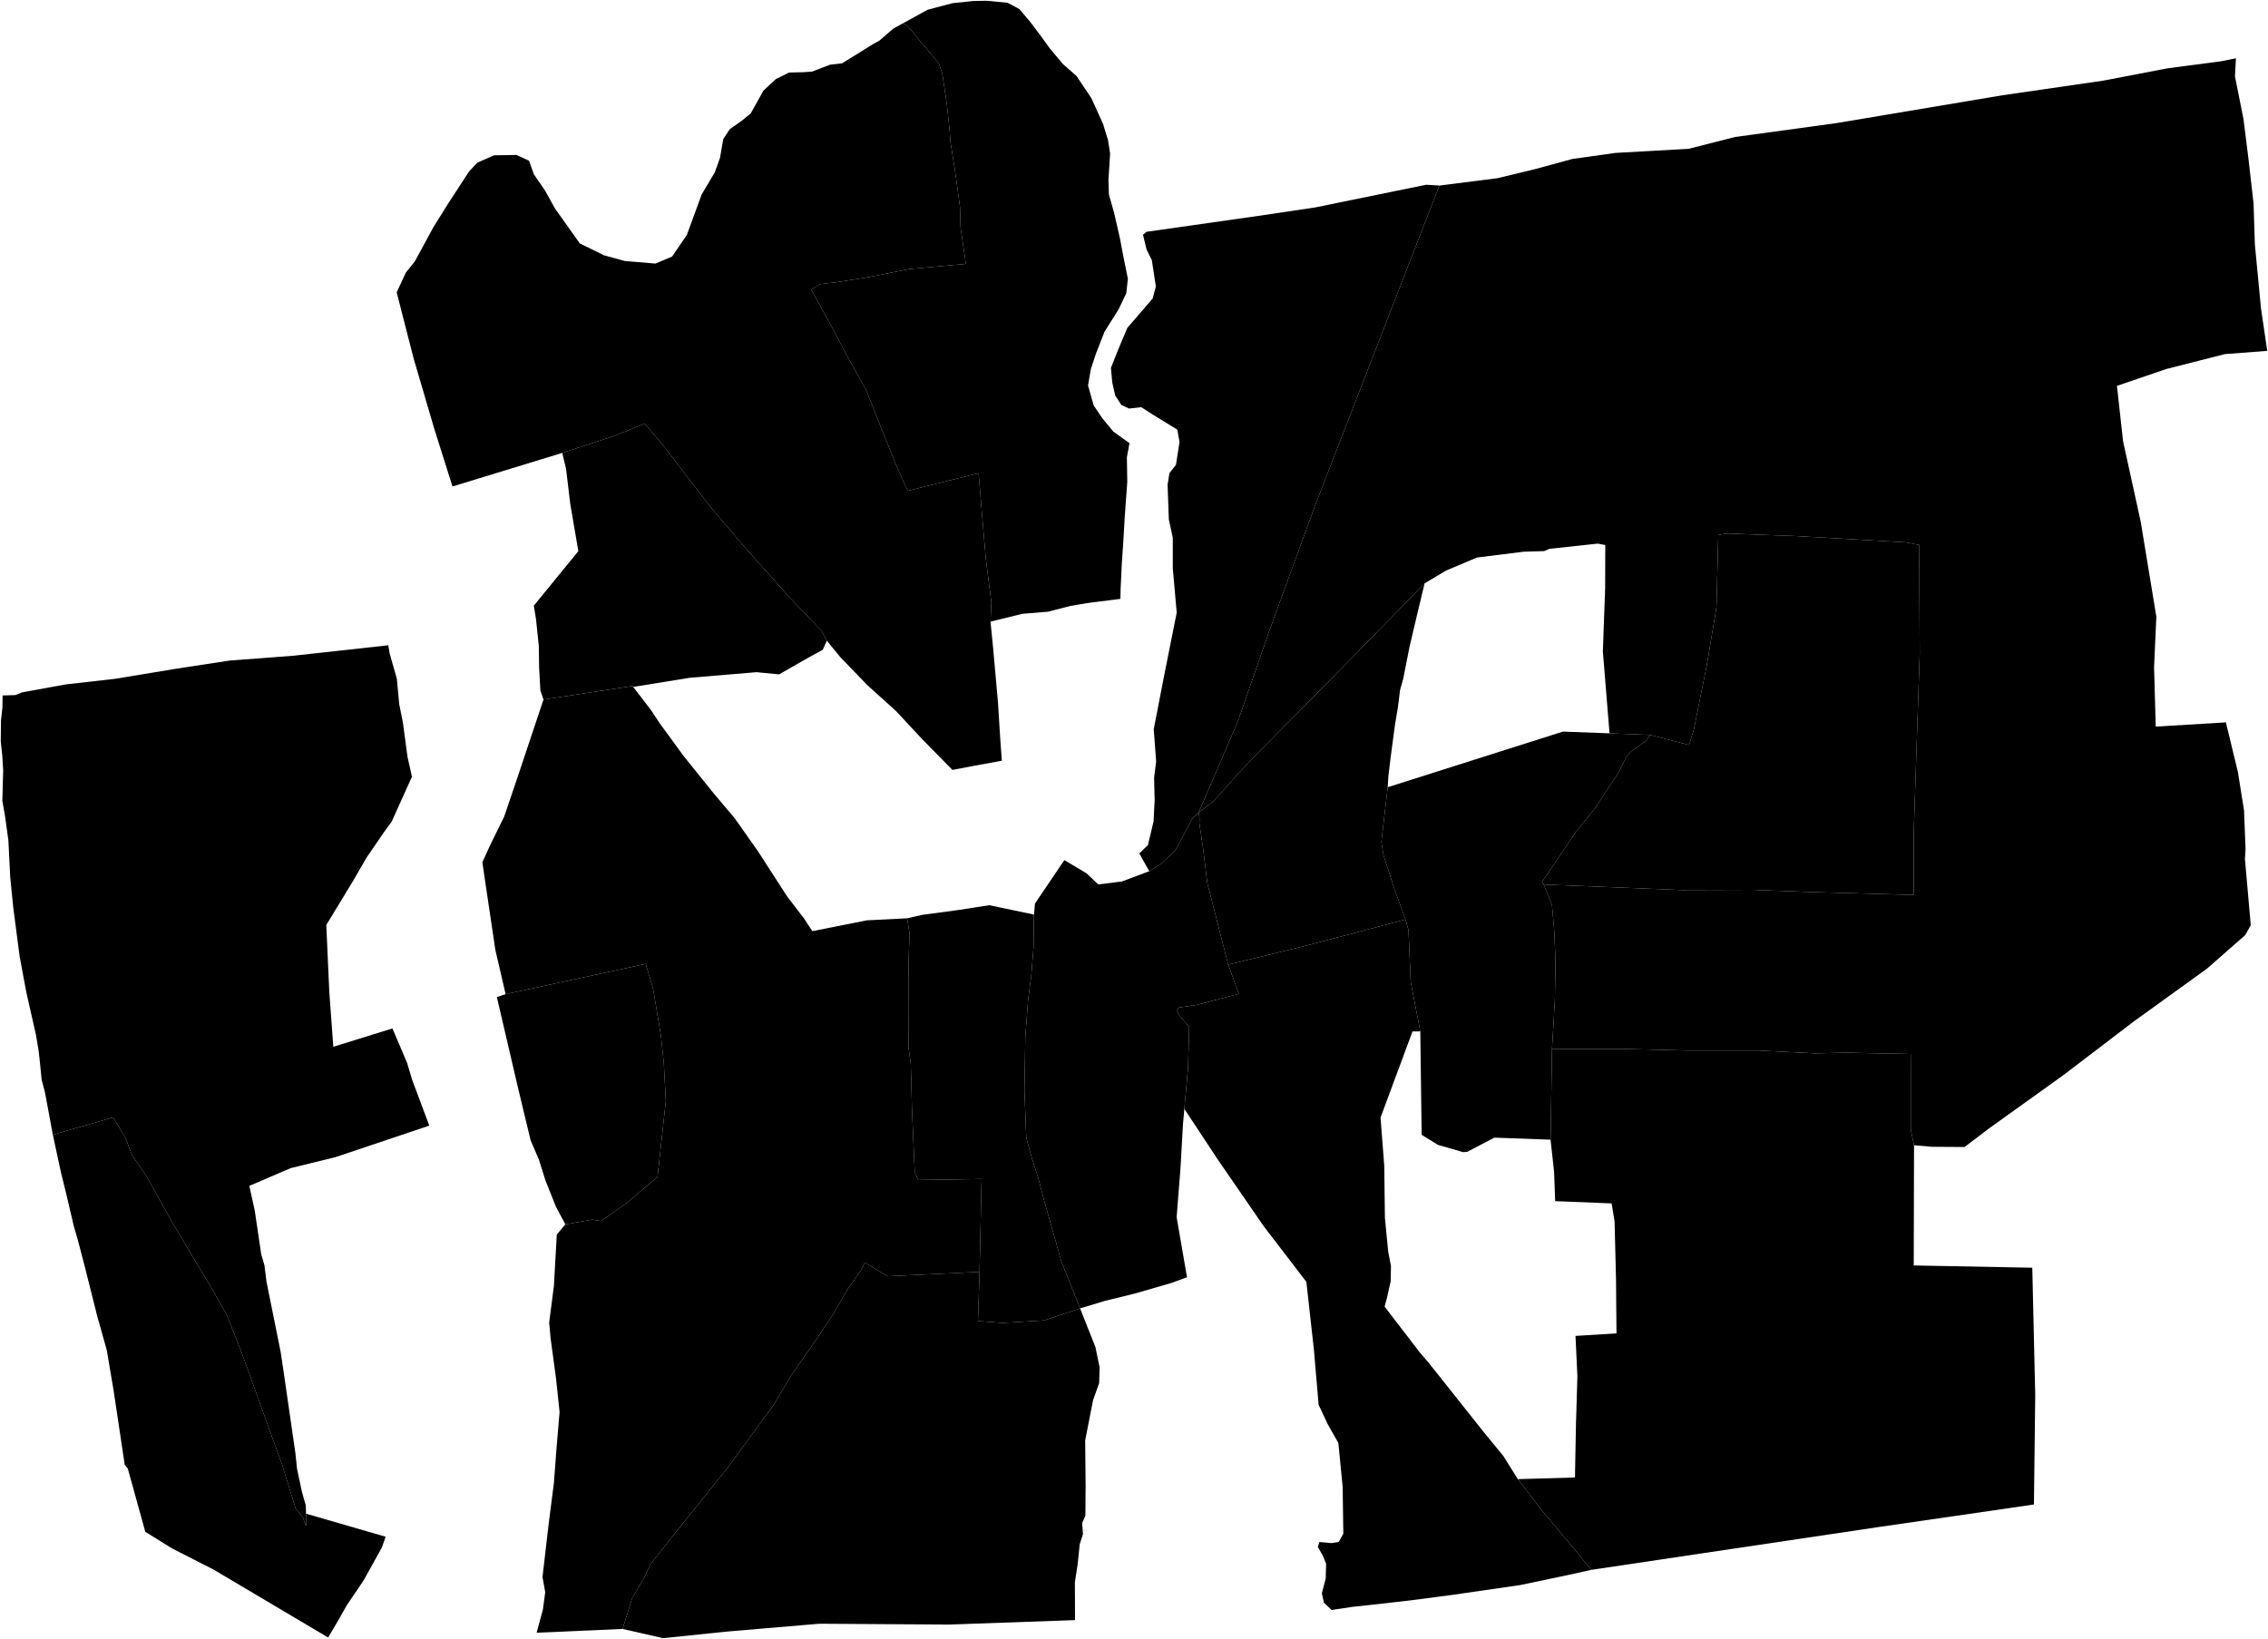 <?xml version="1.0"?>
<svg xmlns="http://www.w3.org/2000/svg" version="1.2" baseProfile="tiny" width="3000" height="2168" viewBox="0 0 3000 2168" stroke-linecap="round" stroke-linejoin="round">
<g id="A">
<path d="M 404.8 2002.6 404.8 2019.2 400.4 2006.9 391.1 1995.9 373.2 1938 319.9 1790.2 299.7 1739.2 280.9 1705.9 261 1672.9 226.4 1614.7 194.1 1556.6 174.6 1528.1 166 1505.6 149.7 1478.3 69.9 1501.3 59.4 1444.8 55.1 1428.5 52.5 1402.6 51.1 1390.3 47.5 1368.8 34.8 1312.7 26 1265.5 17.5 1200.4 13.5 1160.2 11.1 1111.9 6.8 1080.7 3.1 1059.4 4.2 1019.1 3.1 1000.7 1 980.7 1.3 953.5 3.2 935.9 3.4 920.1 20.3 919.6 29.7 915.9 86.7 905.5 152 898.1 234.4 884.5 303.8 873.9 388.4 867.5 513.6 853.7 515.5 864.9 524.9 897.9 528.1 931.8 532.9 955.8 539 1001.2 544.9 1027.6 518.1 1087 507.4 1101.7 484.6 1135 468 1163.8 431.6 1223.8 435.6 1312.6 440.9 1384.9 519.1 1360.6 538.6 1406.5 545 1428.1 567.8 1489.2 444.1 1530.8 384.6 1545.4 329.8 1568.9 337 1601.7 345.5 1659.3 349.8 1674 352.5 1695.6 371.3 1789 375.6 1817.9 390.7 1922.2 392.9 1943.2 399.4 1973.8 404.5 1991.7 404.8 2002.6 Z" data-holc_grade="A"/>
<path d="M 1295.7 1682.7 1293.6 1747.7 1325.8 1750.2 1381 1746.9 1428.7 1731 1449 1782.2 1454.5 1809 1453.9 1829.9 1445.9 1852.2 1435.4 1905.7 1436 1966.3 1435.7 2005.2 1431.4 2015.1 1432.5 2029.5 1428.2 2043.1 1425.5 2069.2 1421.8 2093.5 1422 2143.4 1255.7 2149.3 1083.8 2148.2 961.2 2158.6 877.1 2167.3 823.6 2155.1 836.4 2113.7 847.6 2094.9 852.5 2086.8 860 2070 887.6 2035 960.5 1944.4 1022.9 1859.4 1046.7 1819.4 1079.4 1772.7 1102.5 1738 1121.2 1705.6 1138.7 1680.8 1144 1670.4 1174 1688.5 1295.7 1682.7 Z" data-holc_grade="A"/>
<path d="M 2041.9 1170.2 2039.9 1166.5 2084.4 1100.8 2086.4 1098.3 2108 1071.6 2110.1 1069.1 2133.3 1033.7 2141.4 1021.4 2149.5 1004.7 2151 1001.5 2154.1 998 2157.4 994.2 2161 991.7 2173.3 983.1 2176.2 981.1 2182.9 972.3 2234.2 985.6 2240.6 964.8 2257.6 880.4 2270.5 803.2 2272.9 707.7 2284.2 705.8 2377.3 709.3 2520.5 717.5 2538.9 721 2538.7 741.3 2539.3 864.2 2531.4 1101 2531.4 1184 2396.7 1180.2 2317.8 1177.2 2224.7 1177.5 2041.9 1170.2 Z" data-holc_grade="A"/>
<path d="M 1835.6 1041.5 1827.2 1113.8 1830 1131.2 1843.5 1173.4 1859.1 1216.5 1727.7 1251.1 1624.6 1276.2 1596.8 1167.4 1591.6 1123.8 1586.4 1088.8 1586.7 1084.2 1585.6 1074.7 1603.8 1061.5 1638.4 1022.9 1664.8 995.2 1774.7 884.1 1884.4 771.8 1875.8 807.6 1864.5 855.5 1856.1 898 1852 912.6 1849 936.3 1845.3 958.4 1839.8 999.3 1836.5 1026.8 1835.6 1041.5 Z" data-holc_grade="A"/>
</g>
<g id="B">
<path d="M 2052.9 1387.7 2053.8 1372.5 2054.9 1354.4 2056.7 1322.6 2056.9 1310.6 2057.2 1293.1 2057.6 1272.6 2055.9 1231.5 2054.7 1218.2 2052.9 1197.3 2041.9 1170.2 2224.7 1177.5 2317.8 1177.2 2396.7 1180.2 2531.4 1184 2531.4 1101 2539.3 864.2 2538.7 741.3 2538.9 721 2520.5 717.5 2377.3 709.3 2284.2 705.8 2272.9 707.7 2270.5 803.2 2257.6 880.4 2240.6 964.8 2234.2 985.6 2182.9 972.3 2129 970.2 2120.2 861.8 2123.2 778.3 2123.4 721.1 2113.5 719.2 2049.5 726.1 2042.6 729.1 2015.4 729.9 1953.7 737.6 1912.9 754.8 1884.4 771.8 1774.7 884.1 1664.8 995.2 1638.4 1022.9 1603.8 1061.5 1585.6 1074.7 1637.6 953.9 1678.3 836.5 1740.3 666.7 1903.9 245.5 1980.5 235.8 2030.7 223.7 2079.9 210.3 2136.8 202.3 2233.5 196.9 2294.8 181.3 2429.6 162.8 2649 126 2782 106.7 2867 90.4 2938.3 81 2957.6 77.1 2956.3 101.1 2967.5 157.1 2974 208.8 2980.9 269.1 2982.6 323 2990.8 408.6 2999 464.2 2942.8 468.5 2865.5 488.2 2800.2 510.5 2808.3 583.8 2831.6 690.1 2852.3 815.9 2849.3 883 2851.5 961.3 2944.3 955.7 2960.2 1021.4 2968.3 1072.2 2970.3 1123 2969.5 1136.5 2977.2 1224.1 2969.8 1237.2 2919.2 1281.6 2823.1 1350.9 2729.6 1422.2 2631 1492.9 2598.6 1517.5 2555 1517.2 2531.8 1515.1 2527.5 1494.5 2527.5 1424.4 2527.4 1394.4 2441.6 1392.7 2401.2 1393.6 2325.2 1389.8 2229.8 1389.8 2146.5 1387.7 2053.5 1387.7 2052.9 1387.7 Z" data-holc_grade="B"/>
<path d="M 1093.7 847.6 1086.6 834.3 1046.5 792.6 985.8 724.7 940.3 671.3 911 633.4 879.2 591.7 852.9 560.5 811.5 577.1 743.7 599.2 598.5 643.6 574.2 566.5 547.2 474.5 524.7 386.8 536.8 360.7 548.8 345.7 573.5 300.2 592.5 269.8 620.6 226.6 631.6 215.1 653.5 205.5 683.2 205 699.8 212.7 706.2 230.6 721.2 252.5 734 275.7 767 322.1 799.1 337.8 826.4 345.3 867 348.7 889 339.4 908.5 310.9 928.1 257.3 945.5 228 952.4 208.8 956.7 184 965.3 170.9 981.9 159.2 993.1 149.9 1002.2 133.6 1009.7 120 1026.3 104.6 1043.7 96 1062.7 95.5 1074.2 94.7 1098 85.6 1113.8 83.8 1136.3 69.9 1154.2 58.7 1163.3 53.7 1181.5 37.9 1194.1 31 1200 33.9 1222.5 60.6 1242 84.1 1246.5 97.9 1252.4 137.6 1256.2 173.4 1257.2 187.8 1263.4 226.7 1269.8 273.6 1270.6 301.1 1277.6 349.1 1202.1 356 1150.4 366.4 1109 373 1084.1 376 1073.1 383.2 1099.8 431.7 1121.2 472 1145.8 516.3 1165.7 566.6 1187.1 619.4 1200.7 649.3 1294.4 626.1 1300.3 696.2 1304 739.4 1311.3 796.5 1310.2 822.4 1313.9 860 1320.1 929.6 1323.3 981 1325.2 1006.4 1285 1013.8 1259.8 1018.6 1220 978.1 1185.2 940.7 1147.4 906.6 1111.6 869.5 1093.7 847.6 Z" data-holc_grade="B"/>
<path d="M 837.5 908.8 860.4 938.5 873.2 957.7 904.7 1000.8 944.6 1050.3 971.7 1082.4 1002.4 1125.9 1041.4 1186.3 1063.3 1214.8 1074.5 1231.9 1146.6 1217.6 1199.9 1214.9 1203.1 1234.6 1201.7 1274.4 1201.5 1333 1201.7 1385.8 1204.7 1406.9 1206.3 1467.2 1210 1550.7 1214.6 1561.1 1249.9 1560.6 1298.4 1559.8 1295.7 1682.7 1174 1688.5 1144 1670.4 1138.7 1680.8 1121.2 1705.6 1102.5 1738 1079.4 1772.7 1046.7 1819.4 1022.9 1859.4 960.5 1944.4 887.6 2035 860 2070 852.5 2086.8 847.6 2094.9 836.4 2113.7 823.6 2155.1 709.8 2160.1 718.1 2129.6 721.2 2106.5 717.6 2086.4 726 2014 732.7 1961.9 736.1 1916.2 740.2 1868.2 735.5 1823.8 728.3 1770.5 726.4 1749.9 732.7 1701.1 736.5 1633.3 747.8 1619.8 783.5 1613.5 794.8 1615.4 828.5 1592 869.7 1557.2 876.5 1495.4 880.7 1456.7 878.1 1407 874.3 1370.5 863.9 1308.1 854.1 1275.2 668.8 1315.3 655.2 1256.6 638 1140.8 649.1 1116.6 666.9 1080.4 683.4 1031.8 718.9 925.5 836.6 907.6 837.5 908.8 Z" data-holc_grade="B"/>
<path d="M 404.8 2002.6 510.1 2033.1 505.2 2047.2 480.6 2091.5 458.9 2123.5 447.4 2143.8 434 2166.4 282.4 2076.5 227.8 2048.7 192.2 2026.6 169 1942.8 165 1938 150.3 1839.8 141.2 1786.1 128.6 1741.2 112.3 1676.3 103.1 1641.1 97.4 1621.3 88 1581 80.7 1551.5 69.9 1501.3 149.7 1478.3 166 1505.6 174.6 1528.1 194.1 1556.6 226.4 1614.7 261 1672.9 280.9 1705.9 299.7 1739.2 319.9 1790.2 373.2 1938 391.1 1995.9 400.4 2006.9 404.8 2019.2 404.8 2002.6 Z" data-holc_grade="B"/>
<path d="M 2007.7 1956.9 2037.6 1995.8 2082.4 2049.5 2105 2076.9 2074.4 2083.7 2010.5 2097.1 1920.6 2110.1 1864.9 2117.4 1812 2123.4 1789.4 2125.8 1761.4 2130 1751.2 2120.3 1748.5 2107.9 1753.6 2088.3 1754.1 2068.8 1749.8 2058.2 1743.2 2046.7 1745.2 2040.1 1761.2 2041.5 1770.7 2040.1 1776.9 2029 1776 1967.2 1770.3 1909 1756.1 1883.9 1744.2 1858.5 1738 1785.9 1728 1695.9 1671.8 1622.6 1610.3 1533.3 1566.6 1467.1 1571.5 1412.3 1573 1358.6 1559.9 1343.3 1556.9 1337.6 1559 1333 1583.3 1329.4 1638.7 1314.8 1624.6 1276.2 1727.7 1251.1 1859.1 1216.5 1863.1 1230.9 1866 1299 1878.7 1364.5 1868.4 1364.6 1826.1 1478.6 1831 1542 1831.9 1611.2 1836.2 1655.7 1839.9 1675.1 1839.5 1695.3 1834.6 1717.1 1831.5 1728.7 1877.9 1789.1 1890.2 1803.5 1907.4 1825.1 1962.7 1894.8 1988.5 1926.2 2007.7 1956.9 Z" data-holc_grade="B"/>
<path d="M 2531.8 1515.1 2531.4 1674.2 2688.2 1677.2 2692.1 1845.4 2690.4 1990.4 2657.8 1995.2 2486.8 2020 2254.6 2054.6 2105 2076.9 2082.4 2049.5 2037.6 1995.8 2007.7 1956.9 2083.3 1954.7 2084.6 1884.9 2086.5 1820.8 2084 1767.4 2138.2 1764.1 2137.6 1692.6 2135.7 1616.2 2131.8 1592.1 2057.1 1589.1 2055.7 1550.5 2051 1507.8 2051.4 1485.9 2052.9 1387.7 2053.5 1387.7 2146.5 1387.7 2229.8 1389.8 2325.2 1389.8 2401.2 1393.6 2441.6 1392.7 2527.4 1394.4 2527.5 1424.4 2527.5 1494.5 2531.8 1515.1 Z" data-holc_grade="B"/>
</g>
<g id="C">
<path d="M 747.8 1619.8 735.6 1597 721.4 1561.5 712.9 1534.3 701.9 1508.7 693.1 1472.2 685 1438.3 657.2 1319.1 668.8 1315.3 854.1 1275.2 863.9 1308.1 874.3 1370.5 878.1 1407 880.7 1456.7 876.5 1495.4 869.7 1557.2 828.5 1592 794.8 1615.4 783.5 1613.5 747.8 1619.8 Z" data-holc_grade="C"/>
<path d="M 1367.8 1210 1367.6 1212.5 1367.2 1252.2 1364.2 1289.6 1359.9 1323.2 1356.2 1372.3 1355.1 1443.5 1357.5 1505.3 1364.5 1530.7 1373.9 1560.3 1380.5 1585.9 1404.1 1669.4 1428.7 1731 1381 1746.9 1325.8 1750.2 1293.6 1747.7 1295.7 1682.7 1298.4 1559.8 1249.9 1560.6 1214.6 1561.1 1210 1550.7 1206.3 1467.2 1204.7 1406.9 1201.7 1385.8 1201.5 1333 1201.7 1274.4 1203.1 1234.6 1199.9 1214.9 1219.7 1210.4 1267.3 1204 1308.5 1197.6 1367.8 1210 Z" data-holc_grade="C"/>
<path d="M 1310.2 822.4 1311.3 796.5 1304 739.4 1300.3 696.2 1294.4 626.1 1200.7 649.3 1187.1 619.4 1165.7 566.6 1145.8 516.3 1121.2 472 1099.8 431.7 1073.1 383.2 1084.1 376 1109 373 1150.4 366.4 1202.1 356 1277.6 349.1 1270.6 301.1 1269.8 273.6 1263.4 226.7 1257.2 187.8 1256.2 173.4 1252.4 137.6 1246.5 97.9 1242 84.1 1222.5 60.6 1200 33.9 1194.1 31 1227 12.9 1259.9 4.2 1287.7 1.3 1305.7 1 1332.9 3.7 1348.5 12.1 1363 29.3 1376.9 47.8 1388.5 63.8 1406 84.8 1423.9 100.5 1443.5 129.7 1459 163.8 1465.7 185.6 1468.4 203.2 1466.2 237.9 1466.8 257.1 1473.7 281.6 1481.7 316.8 1486.3 341.3 1491.9 368.8 1489.8 388 1479.6 409.3 1461.1 438.7 1449.4 468.5 1442.9 488.5 1439.2 509.9 1446.7 536.5 1458.2 553.5 1472.8 571.1 1494 586.3 1490.6 605 1491.1 637.8 1487.9 681.8 1485.8 717.6 1483.9 745.6 1482.3 778.9 1482 792.3 1437.9 797.9 1416.1 801.6 1386.1 809.3 1352.2 812.1 1310.2 822.4 Z" data-holc_grade="C"/>
<path d="M 1903.9 245.5 1740.3 666.7 1678.3 836.5 1637.6 953.9 1585.6 1074.7 1576.7 1083.6 1563.3 1109 1554.9 1124.8 1537.4 1141.6 1520.2 1152.6 1507 1129.1 1518.4 1118.1 1525.9 1086.7 1527.3 1058.7 1526.6 1028.8 1529.3 1007.5 1526.1 964.9 1539.3 896.7 1556.5 810.5 1551.3 751.7 1551.3 711.2 1546.1 687.4 1544.4 641.4 1546.9 625.8 1555.5 615 1560.2 584.7 1557.3 568.4 1524.5 548.3 1509.6 538.7 1493.4 540.5 1483.2 535.7 1475.1 523.1 1471.2 505.9 1469.5 486.7 1478.4 464.2 1491.1 433.9 1524.7 394.9 1528.9 378.9 1523.6 344.2 1516.6 330 1511.9 310.6 1516.4 306.7 1668.8 285 1739.8 274.4 1845.9 252.7 1886.6 244.4 1903.9 245.5 Z" data-holc_grade="C"/>
<path d="M 2129 970.2 2182.9 972.3 2176.2 981.1 2173.3 983.1 2161 991.7 2157.4 994.2 2154.1 998 2151 1001.5 2149.5 1004.7 2141.4 1021.4 2133.3 1033.7 2110.1 1069.1 2108 1071.6 2086.4 1098.3 2084.4 1100.8 2039.9 1166.5 2041.9 1170.2 2052.9 1197.3 2054.7 1218.2 2055.9 1231.5 2057.6 1272.6 2057.2 1293.1 2056.9 1310.6 2056.7 1322.6 2054.9 1354.4 2053.8 1372.5 2052.9 1387.7 2051.4 1485.9 2051 1507.8 1976.7 1505.1 1940.7 1523.9 1935.3 1524.3 1902.2 1514.7 1880.5 1501.4 1878.7 1364.5 1866 1299 1863.1 1230.9 1859.1 1216.5 1843.5 1173.4 1830 1131.2 1827.2 1113.8 1835.6 1041.5 2067.4 967.9 2129 970.2 Z" data-holc_grade="C"/>
</g>
<g id="D">
<path d="M 837.5 908.8 836.6 907.6 718.9 925.5 714.8 913.8 713.1 882.9 712.7 854.6 709 819.2 706.1 801.3 765 729.2 754.2 665.9 748.8 620.5 743.7 599.2 811.5 577.1 852.9 560.5 879.2 591.7 911 633.4 940.3 671.3 985.8 724.7 1046.5 792.6 1086.6 834.3 1093.7 847.6 1088.3 859.7 1069.9 869.7 1030.6 892.2 1000.7 889.3 912.4 896.7 837.5 908.8 Z" data-holc_grade="D"/>
<path d="M 1624.6 1276.2 1638.7 1314.8 1583.3 1329.4 1559 1333 1556.9 1337.6 1559.9 1343.3 1573 1358.6 1571.5 1412.3 1566.6 1467.1 1564.8 1487.1 1561.5 1545.5 1556.4 1610.3 1570.1 1689.8 1549.6 1697.3 1500.6 1711.5 1461.7 1721 1428.7 1731 1404.1 1669.4 1380.5 1585.9 1373.9 1560.3 1364.5 1530.7 1357.5 1505.3 1355.1 1443.5 1356.2 1372.3 1359.9 1323.2 1364.2 1289.6 1367.2 1252.2 1367.6 1212.5 1367.8 1210 1369 1195.4 1407.9 1137.9 1437.2 1155.4 1452.7 1170.1 1484 1166.2 1520.2 1152.6 1537.4 1141.6 1554.9 1124.8 1563.3 1109 1576.7 1083.6 1585.6 1074.7 1586.7 1084.2 1586.4 1088.8 1591.6 1123.8 1596.8 1167.4 1624.6 1276.2 Z" data-holc_grade="D"/>
</g>
</svg>